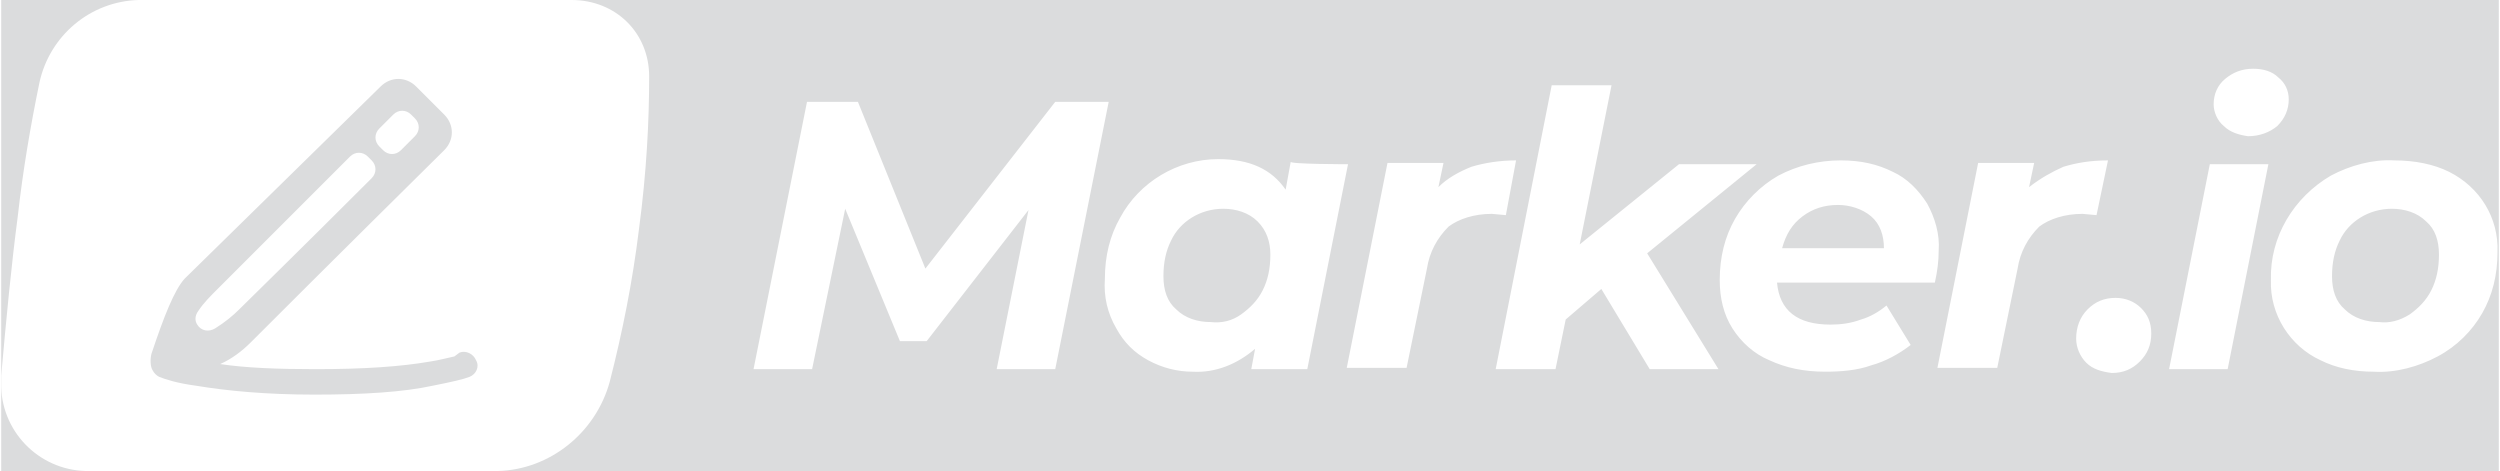 <svg id="Layer_1" xmlns="http://www.w3.org/2000/svg" viewBox="0 0 196.2 37" width="2500" height="471"><style>.st0{fill:#dbdcdd}.st1{fill:#fff}</style><path class="st0" d="M0 0h196.2v37H0z"/><path class="st1" d="M87 8l-4.2 21h-4.6l2.5-12.5-8 10.3h-2.1l-4.3-10.4L63.7 29h-4.6l4.2-21h4l5.3 13.1L82.8 8H87zm18.8 4.9L102.6 29h-4.4l.3-1.6c-1.4 1.2-3.1 1.9-4.9 1.8-1.2 0-2.4-.3-3.5-.9-1.1-.6-1.9-1.4-2.5-2.5-.7-1.2-1-2.5-.9-3.9 0-1.8.4-3.4 1.2-4.8 1.5-2.8 4.5-4.6 7.7-4.6 2.5 0 4.2.8 5.3 2.4l.4-2.2c-.2.2 4.5.2 4.5.2zm-8.4 11.8c.7-.5 1.3-1.1 1.7-1.9.4-.8.6-1.7.6-2.8 0-1-.3-1.9-1-2.6-.7-.7-1.7-1-2.7-1-1.8 0-3.4 1-4.1 2.5-.4.8-.6 1.7-.6 2.8 0 1.1.3 2 1 2.6.7.7 1.7 1 2.7 1 .9.1 1.7-.1 2.4-.6zm18.1-11.6c1-.3 2.2-.5 3.5-.5l-.8 4.3-1.1-.1c-1.4 0-2.6.4-3.4 1-.9.9-1.5 2-1.7 3.3l-1.6 7.8h-4.7l3.2-16.1h4.4l-.4 1.9c.7-.7 1.6-1.2 2.6-1.6zm13.8 6.8l5.6 9.1h-5.4l-3.8-6.3-2.8 2.4-.8 3.9h-4.7l4.4-22.3h4.7L124 19.2l7.8-6.3h6.1l-8.6 7zm22.6 2.3h-12.4c.2 2.2 1.6 3.3 4.2 3.3.8 0 1.6-.1 2.4-.4.7-.2 1.4-.6 2-1.1l1.9 3.1c-.9.7-2 1.3-3.1 1.6-1.1.4-2.4.5-3.6.5-1.7 0-3.1-.3-4.4-.9-1.2-.5-2.2-1.4-2.9-2.5-.7-1.1-1-2.4-1-3.8 0-1.8.4-3.4 1.2-4.8.8-1.4 2-2.6 3.4-3.4 1.5-.8 3.2-1.2 4.9-1.2 1.6 0 2.9.3 4.1.9 1.1.5 2 1.4 2.7 2.5.6 1.1 1 2.4.9 3.7 0 .8-.1 1.6-.3 2.5zM141.5 17c-.8.6-1.3 1.4-1.6 2.5h8c0-1-.3-1.9-1-2.5-.7-.6-1.7-.9-2.6-.9-1.1 0-2 .3-2.8.9zm20.5-3.9c1-.3 2.1-.5 3.5-.5l-.9 4.3-1.1-.1c-1.4 0-2.6.4-3.4 1-.9.9-1.5 2-1.7 3.3l-1.6 7.8h-4.7l3.2-16.1h4.4l-.4 1.9c.9-.7 1.8-1.2 2.7-1.6zm1.8 15.4c-.5-.5-.8-1.2-.8-1.9 0-.9.3-1.7.9-2.3.6-.6 1.3-.9 2.2-.9.8 0 1.5.3 2 .8s.8 1.1.8 2c0 .9-.3 1.6-.9 2.2-.6.6-1.3.9-2.2.9-.8-.1-1.5-.3-2-.8zm9.7-15.6h4.6L174.9 29h-4.6l3.2-16.1zm1.1-3c-.5-.4-.8-1.1-.8-1.7 0-.8.3-1.5.9-2 .6-.5 1.3-.8 2.2-.8.8 0 1.5.2 2 .7.5.4.8 1 .8 1.7 0 .8-.3 1.5-.9 2.1-.6.5-1.4.8-2.3.8-.7-.1-1.4-.3-1.9-.8zm7.6 18.4c-2.4-1.1-4-3.6-3.9-6.3-.1-3.4 1.8-6.5 4.7-8.2 1.5-.8 3.3-1.3 5-1.2 1.6 0 3.1.3 4.3.9 2.4 1.2 3.9 3.6 3.8 6.3 0 1.8-.4 3.4-1.2 4.8-.8 1.4-2 2.6-3.5 3.4-1.5.8-3.3 1.3-5 1.2-1.6 0-3-.3-4.2-.9zm7-3.6c.7-.5 1.3-1.1 1.7-1.9.4-.8.6-1.7.6-2.8 0-1.1-.3-2-1-2.6-.7-.7-1.7-1-2.7-1-1.8 0-3.4 1-4.1 2.5-.4.8-.6 1.7-.6 2.8 0 1.1.3 2 1 2.6.7.7 1.7 1 2.7 1 .8.1 1.6-.1 2.4-.6zM17.2 28.6c.9-.4 1.7-1 2.4-1.7 1.5-1.5 6.5-6.5 15.2-15.1.8-.8.8-2 0-2.8l-2.2-2.2c-.8-.8-2-.8-2.8 0L14.4 21.9c-.8.9-1.6 2.9-2.6 5.9-.1.4-.1 1 .1 1.3.1.2.3.4.5.5.5.2 1.4.5 2.9.7 2.4.4 5.5.7 9.3.7 3.9 0 7-.2 9.3-.7 1.5-.3 2.4-.5 2.9-.7.5-.2.8-.8.5-1.3-.2-.5-.8-.8-1.3-.6l-.4.3c-.5.1-1.2.3-1.9.4-2.3.4-5.2.6-9 .6-3 0-5.5-.1-7.5-.4zM1.3 17c.4-3.6 1-7.1 1.7-10.5.8-3.7 4-6.4 7.8-6.5h34c3.5 0 6.1 2.6 6.1 6 0 3.5-.2 7.5-.8 12-.5 4.1-1.3 8.1-2.3 12-1.1 4-4.7 6.9-8.8 7H7c-3.8.1-6.9-2.9-7-6.6v-.9C.4 25 .8 20.8 1.3 17zm14.2 7.4c.4-.6.9-1.1 1.5-1.7l10.4-10.4c.4-.4 1-.4 1.4 0l.3.3c.4.4.4 1 0 1.4-6 6-9.5 9.4-10.4 10.3-.5.5-1.1 1-1.9 1.5-.5.3-1.1.2-1.4-.3-.2-.3-.2-.7.1-1.1zm14.2-14.3L30.8 9c.4-.4 1-.4 1.4 0l.3.3c.4.4.4 1 0 1.4l-1.1 1.1c-.4.4-1 .4-1.4 0l-.3-.3c-.4-.4-.4-1 0-1.4z"/></svg>